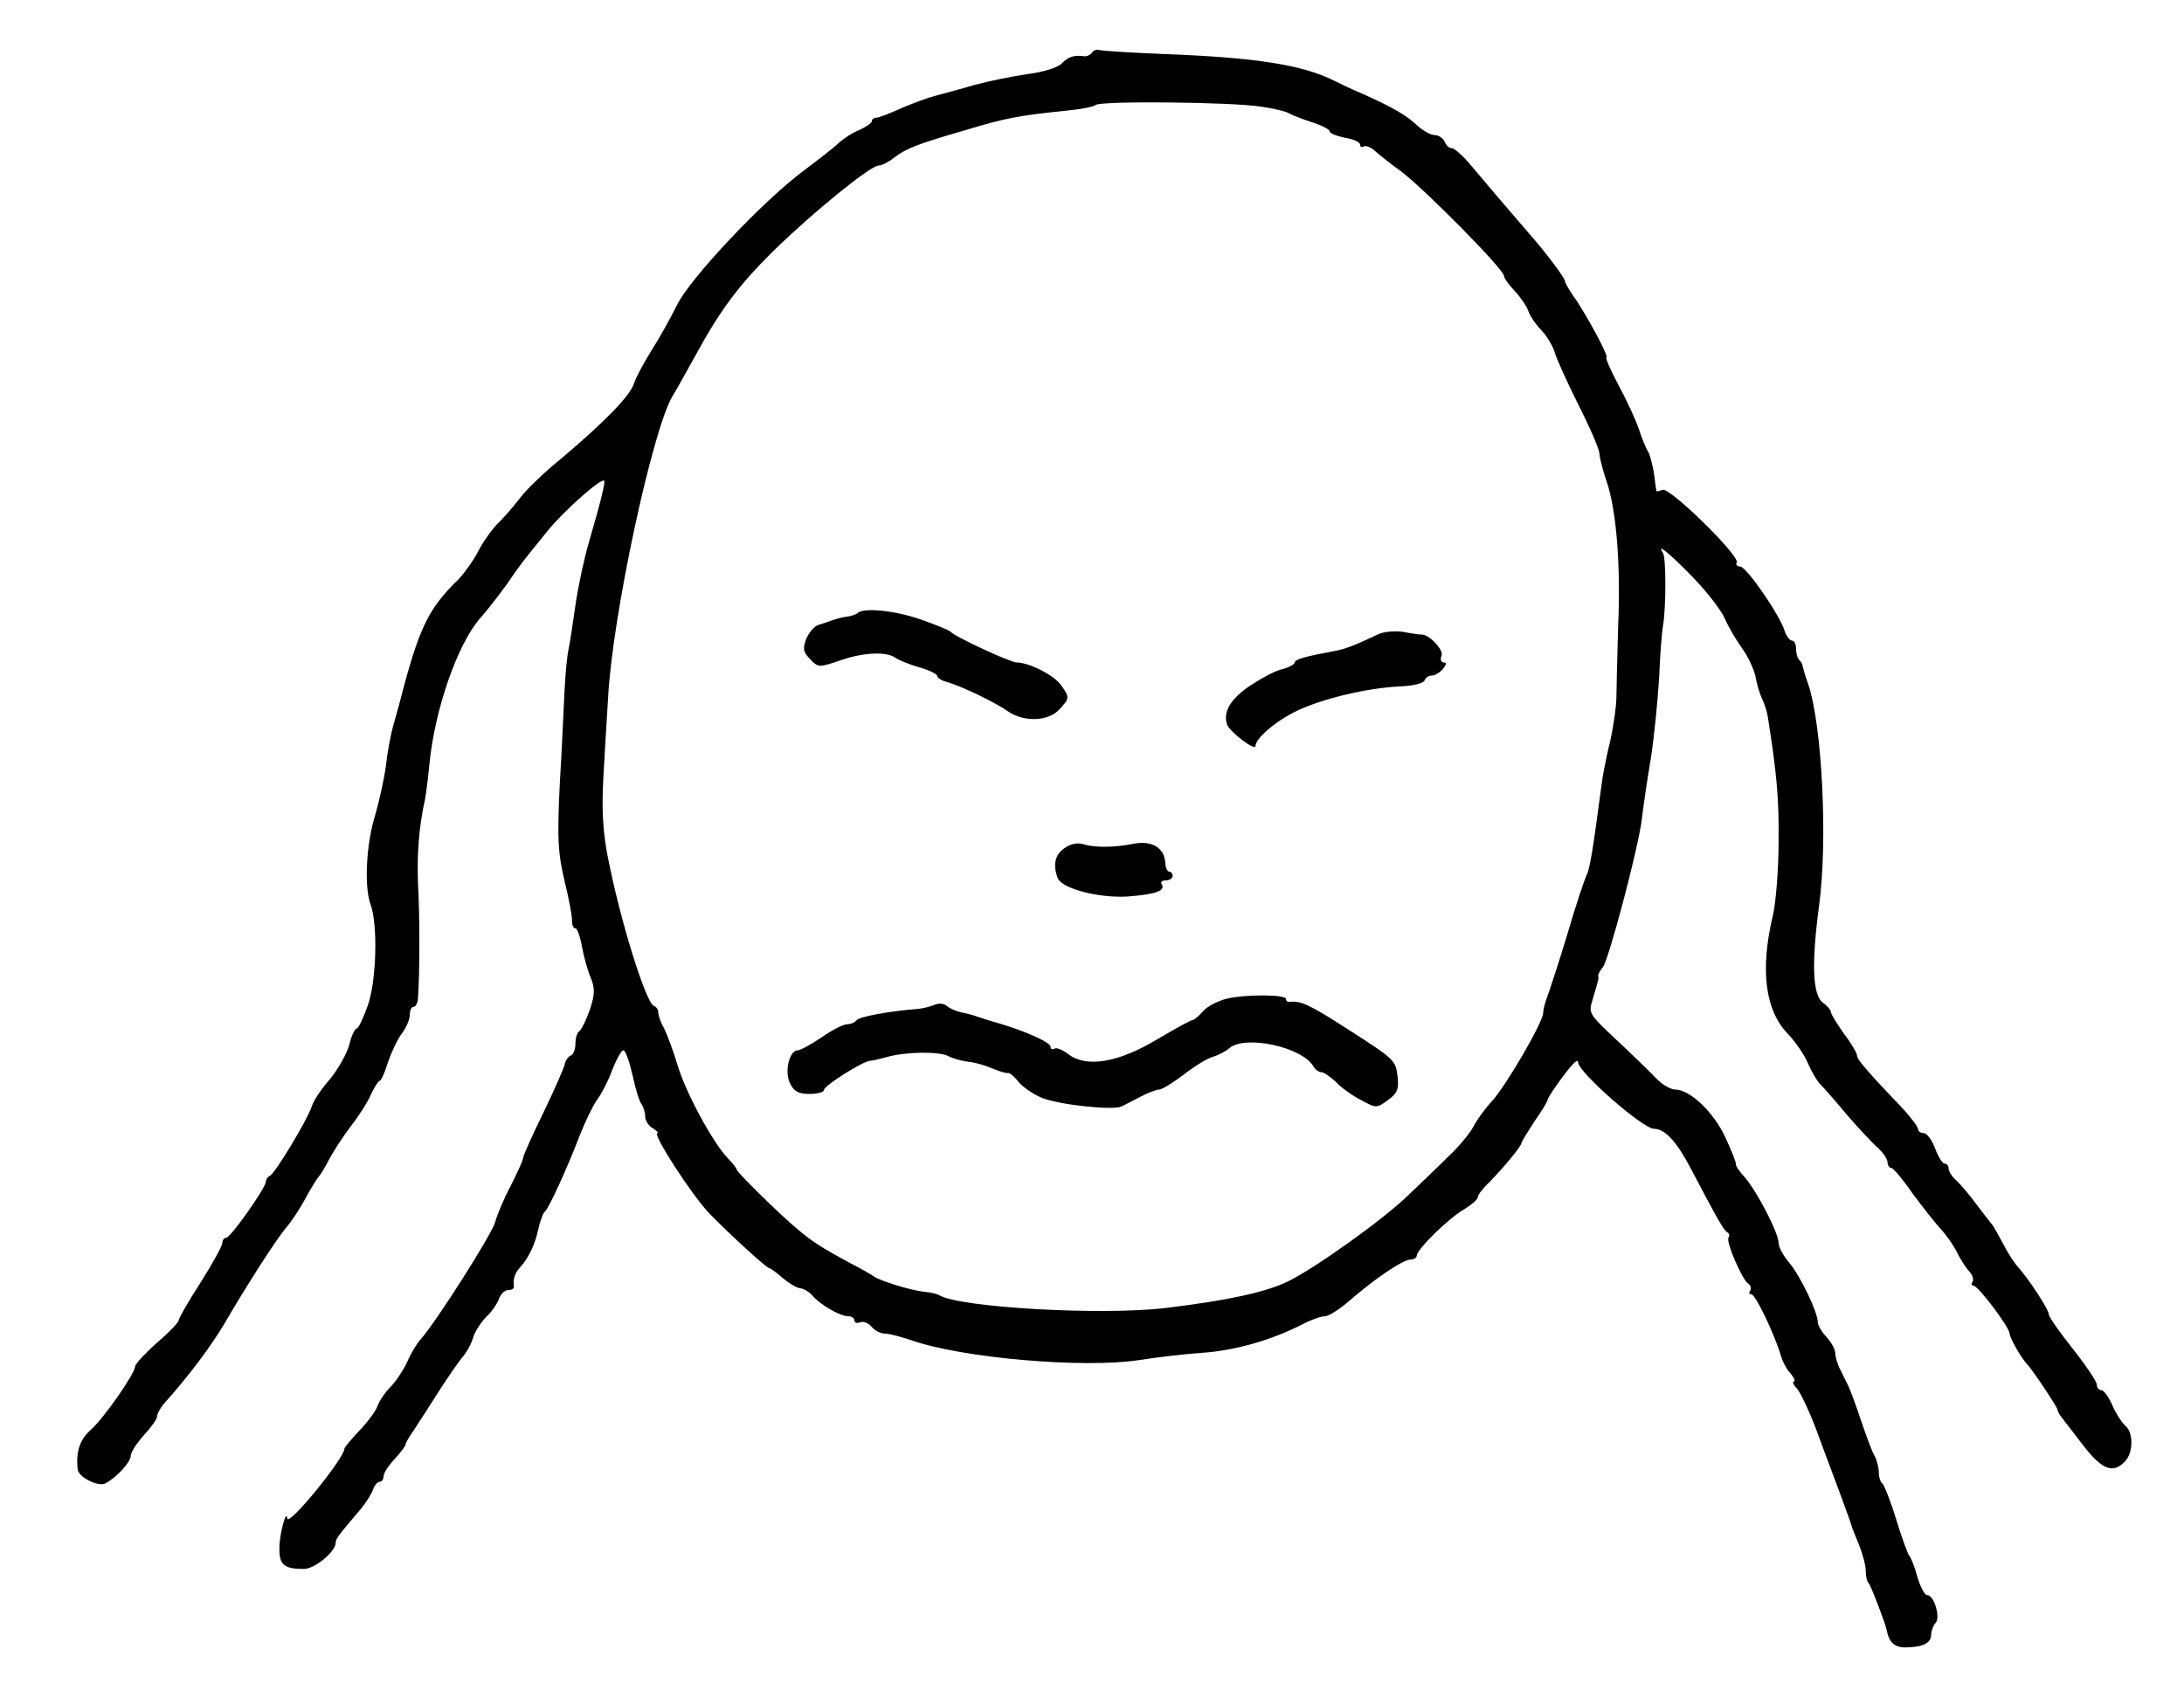<?xml version="1.0" standalone="no"?>
<!DOCTYPE svg PUBLIC "-//W3C//DTD SVG 20010904//EN"
 "http://www.w3.org/TR/2001/REC-SVG-20010904/DTD/svg10.dtd">
<svg version="1.0" xmlns="http://www.w3.org/2000/svg"
 width="501pt" height="391pt" viewBox="0 0 501 391"
 preserveAspectRatio="xMidYMid meet">
<g transform="translate(0,391) scale(0.1,-0.1)"
fill="#000000" stroke="none">
<path d="M2505 3789 c-4 -5 -12 -9 -18 -8 -24 3 -36 -1 -52 -17 -8 -9 -44 -20
-78 -24 -34 -5 -89 -16 -122 -25 -33 -10 -73 -20 -90 -25 -16 -4 -51 -17 -77
-28 -26 -12 -52 -22 -57 -22 -6 0 -11 -3 -11 -8 0 -4 -13 -13 -28 -20 -16 -6
-37 -20 -48 -30 -10 -10 -45 -37 -77 -61 -94 -69 -264 -249 -294 -311 -15 -30
-41 -77 -59 -105 -17 -27 -35 -61 -39 -73 -8 -29 -67 -89 -165 -172 -41 -33
-83 -74 -95 -90 -12 -16 -34 -42 -49 -57 -16 -15 -37 -45 -48 -66 -11 -22 -32
-51 -46 -66 -70 -68 -91 -111 -136 -286 -1 -5 -8 -28 -14 -50 -6 -22 -14 -64
-17 -94 -4 -29 -15 -79 -24 -110 -21 -66 -26 -166 -11 -206 17 -46 14 -177 -7
-234 -10 -28 -21 -51 -25 -51 -4 0 -12 -17 -17 -38 -6 -21 -26 -56 -44 -78
-19 -21 -38 -50 -42 -63 -10 -31 -85 -155 -96 -159 -5 -2 -9 -8 -9 -13 0 -14
-81 -129 -91 -129 -5 0 -9 -6 -9 -12 0 -7 -23 -48 -50 -91 -28 -43 -50 -82
-50 -86 0 -5 -22 -28 -50 -52 -27 -24 -50 -49 -50 -54 0 -16 -71 -118 -101
-145 -26 -23 -35 -50 -31 -91 2 -19 49 -42 65 -32 27 15 57 49 57 63 0 8 14
29 30 47 17 18 30 37 30 42 0 6 7 19 15 29 61 68 111 136 141 187 50 86 120
195 142 220 10 12 30 41 43 66 13 24 27 46 30 49 3 3 14 20 23 38 10 19 32 53
50 77 19 24 40 57 47 74 8 17 17 31 20 31 3 0 12 19 19 43 8 23 22 53 32 66
10 13 18 32 18 42 0 11 4 19 9 19 5 0 10 10 10 23 4 54 4 188 0 257 -3 67 2
134 16 196 2 11 7 47 10 80 12 125 64 275 116 335 17 19 44 54 62 79 35 51 32
46 90 118 38 48 126 126 133 119 3 -3 -7 -45 -35 -141 -11 -37 -25 -103 -31
-145 -6 -43 -13 -88 -16 -102 -3 -13 -7 -55 -9 -94 -2 -38 -6 -136 -11 -216
-6 -125 -4 -156 11 -220 10 -41 18 -82 17 -91 0 -10 3 -18 8 -18 4 0 11 -19
15 -42 4 -22 13 -55 20 -71 10 -25 10 -38 -2 -74 -8 -23 -19 -45 -24 -49 -5
-3 -9 -16 -9 -29 0 -13 -5 -25 -11 -27 -5 -2 -11 -10 -13 -18 -1 -8 -23 -58
-49 -112 -26 -53 -47 -100 -47 -105 0 -5 -13 -33 -28 -63 -16 -30 -32 -68 -36
-84 -7 -27 -136 -230 -171 -269 -9 -10 -23 -33 -30 -50 -8 -18 -25 -44 -38
-58 -14 -14 -27 -34 -31 -45 -3 -10 -22 -36 -41 -56 -19 -20 -35 -39 -35 -42
0 -22 -129 -180 -131 -160 -2 23 -18 -36 -18 -67 -1 -39 10 -49 56 -49 25 0
73 40 73 60 0 9 6 17 58 78 12 15 25 35 28 45 3 9 10 17 15 17 5 0 9 6 9 13 0
7 11 24 25 39 14 15 25 30 25 33 0 3 8 18 19 33 10 15 35 54 56 87 21 33 46
69 55 80 10 11 21 31 25 45 4 14 18 36 31 49 13 12 26 32 29 42 4 10 13 19 21
19 8 0 13 3 13 8 -3 16 2 31 14 44 20 22 34 52 42 88 4 19 11 37 15 40 8 6 49
94 80 175 13 33 31 70 40 82 9 12 25 42 34 67 10 25 21 46 26 46 5 0 14 -26
21 -57 7 -32 16 -62 21 -67 4 -6 8 -18 8 -28 0 -9 8 -22 18 -27 9 -6 14 -11
10 -11 -13 0 80 -144 120 -185 53 -54 131 -125 137 -125 3 0 16 -10 30 -22 14
-12 32 -23 41 -24 9 -1 21 -9 27 -16 17 -21 64 -48 82 -48 8 0 15 -4 15 -10 0
-5 6 -7 13 -4 8 3 20 -2 27 -11 7 -8 20 -15 30 -15 10 0 36 -7 60 -15 116 -41
394 -65 521 -46 38 6 104 14 147 17 75 5 159 29 231 66 19 10 42 18 51 18 8 0
33 16 55 35 56 49 123 95 141 95 7 0 14 4 14 9 0 14 74 87 110 107 16 10 30
22 30 27 0 5 12 21 28 36 33 34 72 81 72 88 0 3 14 25 30 50 17 24 30 46 30
49 0 6 40 63 58 82 6 7 12 10 12 5 0 -23 149 -153 174 -153 25 0 52 -29 84
-90 61 -116 77 -145 85 -148 4 -2 5 -7 2 -12 -6 -10 32 -97 45 -105 6 -4 8
-11 5 -16 -4 -5 -2 -9 3 -9 9 0 53 -92 67 -140 4 -14 14 -33 23 -42 8 -10 11
-18 7 -18 -4 0 -1 -8 8 -17 8 -10 30 -56 47 -103 17 -47 42 -112 54 -145 12
-33 23 -63 24 -68 1 -4 9 -23 17 -43 8 -20 15 -46 15 -59 0 -12 3 -25 7 -28 5
-6 37 -89 41 -107 5 -28 18 -40 42 -40 40 0 60 10 60 29 0 9 5 22 10 27 12 12
-3 64 -19 64 -6 0 -16 19 -23 43 -6 23 -15 44 -18 47 -3 3 -17 40 -30 83 -13
43 -28 80 -32 83 -4 3 -8 14 -8 25 0 10 -4 27 -9 37 -6 9 -19 45 -31 80 -11
34 -25 71 -30 82 -6 11 -14 29 -20 40 -5 11 -10 27 -10 35 0 9 -9 25 -20 37
-11 12 -20 27 -20 34 0 23 -40 106 -65 136 -14 16 -25 37 -25 46 0 23 -50 119
-77 150 -12 13 -22 27 -21 31 1 3 -10 31 -24 61 -26 57 -81 110 -115 110 -10
0 -30 11 -43 25 -30 30 -50 50 -111 107 -42 40 -45 46 -36 73 14 48 15 50 13
56 0 3 4 12 11 20 13 16 80 268 89 337 3 26 12 90 21 142 8 52 16 136 19 185
2 50 6 104 9 120 7 41 7 154 0 166 -16 24 11 3 66 -53 34 -35 68 -79 76 -98 8
-19 26 -49 39 -67 13 -18 27 -47 31 -65 3 -18 10 -41 15 -51 5 -10 11 -28 13
-40 21 -133 26 -189 25 -287 0 -63 -6 -140 -13 -170 -30 -126 -18 -219 35
-273 17 -18 37 -47 45 -66 8 -19 20 -39 26 -46 7 -7 35 -38 62 -71 28 -32 60
-67 73 -78 12 -11 22 -26 22 -33 0 -7 4 -13 9 -13 4 0 26 -26 48 -58 23 -31
52 -68 65 -82 13 -14 30 -38 38 -55 8 -16 21 -36 28 -43 7 -8 10 -18 7 -23 -4
-5 -2 -9 2 -9 11 0 83 -96 83 -110 0 -10 28 -58 40 -70 11 -11 70 -99 70 -105
0 -3 4 -11 10 -18 5 -7 28 -36 50 -65 42 -54 67 -64 94 -36 20 20 21 68 0 84
-8 8 -21 28 -29 47 -8 18 -19 33 -24 33 -6 0 -11 6 -11 13 0 7 -25 44 -55 82
-30 38 -55 73 -55 79 0 11 -45 80 -71 109 -9 10 -25 35 -35 55 -11 20 -21 39
-24 42 -3 3 -18 23 -35 45 -16 22 -37 47 -47 56 -10 9 -18 21 -18 28 0 6 -4
11 -9 11 -5 0 -15 16 -22 35 -7 19 -19 35 -26 35 -7 0 -13 4 -13 9 0 5 -15 25
-32 44 -85 89 -108 116 -108 125 0 5 -13 28 -30 50 -16 23 -30 45 -30 50 0 4
-8 14 -18 21 -24 17 -27 89 -9 224 20 148 7 412 -25 507 -7 19 -12 38 -13 42
0 3 -3 10 -8 14 -4 4 -7 16 -7 26 0 10 -4 18 -9 18 -5 0 -13 10 -17 22 -11 37
-88 148 -102 148 -7 0 -11 4 -8 9 9 14 -153 173 -170 167 -8 -3 -14 -4 -14 -3
-1 1 -3 20 -6 42 -4 22 -10 45 -14 50 -4 6 -13 27 -20 49 -7 21 -28 67 -47
102 -19 35 -31 64 -28 64 7 0 -47 101 -76 141 -10 15 -19 30 -19 34 0 7 -45
67 -83 110 -28 32 -109 127 -139 163 -15 17 -32 32 -38 32 -6 0 -13 7 -16 15
-4 8 -14 15 -23 15 -9 0 -27 10 -41 23 -26 24 -56 41 -125 72 -22 9 -51 23
-65 30 -72 36 -178 53 -390 61 -74 3 -140 7 -147 9 -7 2 -15 0 -18 -6z m390
-124 c28 -4 55 -11 60 -14 6 -4 29 -13 53 -21 23 -7 42 -17 42 -21 0 -5 16
-11 35 -15 19 -3 35 -10 35 -16 0 -5 4 -7 8 -4 5 3 18 -2 28 -12 10 -9 37 -30
59 -46 53 -40 235 -224 235 -239 0 -5 11 -20 25 -35 14 -15 28 -36 31 -46 4
-11 17 -31 31 -45 13 -14 26 -37 30 -51 4 -14 27 -65 52 -115 25 -49 48 -101
50 -115 1 -14 9 -43 17 -66 22 -66 32 -190 26 -329 -2 -71 -4 -146 -4 -164 0
-19 -6 -64 -14 -100 -9 -37 -18 -82 -20 -101 -20 -151 -27 -195 -35 -209 -4
-9 -25 -70 -44 -136 -20 -66 -41 -130 -46 -143 -5 -13 -9 -29 -9 -36 0 -21
-85 -167 -117 -202 -15 -16 -35 -43 -43 -59 -8 -15 -34 -47 -58 -69 -23 -23
-64 -62 -90 -87 -57 -56 -214 -168 -277 -199 -51 -25 -139 -44 -280 -61 -146
-18 -474 1 -520 29 -5 3 -21 7 -35 8 -30 3 -101 25 -115 35 -5 4 -30 18 -55
31 -65 35 -88 50 -121 78 -41 34 -139 131 -139 136 0 3 -9 15 -21 27 -34 36
-95 148 -114 211 -10 33 -24 71 -31 85 -8 14 -14 31 -14 38 0 6 -4 13 -10 15
-18 6 -77 194 -106 343 -11 57 -14 109 -10 180 3 55 8 138 11 185 10 188 101
610 147 690 12 19 34 60 51 90 59 109 102 166 181 244 92 90 223 196 241 196
7 0 23 8 36 18 28 22 55 32 169 65 86 26 118 32 225 43 33 3 64 9 68 13 10 10
317 7 382 -4z"/>
<path d="M1967 2503 c-4 -3 -15 -7 -25 -8 -9 -1 -24 -5 -32 -8 -8 -3 -23 -8
-33 -11 -9 -3 -22 -18 -28 -33 -8 -22 -6 -30 10 -46 18 -19 20 -19 72 -1 54
18 105 19 124 4 6 -4 29 -14 53 -21 23 -6 42 -16 42 -20 0 -4 10 -11 23 -14
34 -10 109 -46 139 -67 36 -25 92 -24 118 4 24 26 24 28 4 56 -15 22 -73 52
-102 52 -14 0 -142 59 -152 71 -3 3 -32 15 -66 27 -59 21 -134 29 -147 15z"/>
<path d="M3160 2454 c-48 -23 -75 -34 -100 -38 -65 -12 -90 -19 -90 -26 0 -4
-12 -11 -27 -15 -16 -3 -49 -21 -75 -38 -46 -31 -63 -61 -53 -90 7 -17 65 -61
65 -49 0 18 47 58 95 81 59 28 159 52 235 56 30 1 56 7 58 14 2 6 9 11 17 11
7 0 18 7 25 15 8 10 9 15 2 15 -6 0 -9 7 -5 16 5 13 -30 50 -47 48 -3 0 -21 2
-40 6 -20 3 -46 1 -60 -6z"/>
<path d="M2442 1964 c-22 -15 -27 -38 -16 -68 9 -25 94 -47 161 -43 64 5 87
13 78 28 -4 5 1 9 9 9 9 0 16 5 16 10 0 6 -4 10 -8 10 -4 0 -9 10 -9 22 -3 34
-32 50 -73 42 -44 -9 -89 -9 -115 -1 -12 4 -30 1 -43 -9z"/>
<path d="M2816 1619 c-21 -5 -47 -18 -56 -29 -10 -11 -20 -20 -23 -20 -4 0
-41 -20 -83 -45 -90 -54 -162 -65 -203 -34 -13 10 -27 16 -32 13 -5 -3 -9 -1
-9 4 0 10 -53 34 -115 53 -22 6 -47 14 -55 17 -8 3 -24 7 -34 9 -11 2 -25 8
-33 14 -7 7 -20 8 -30 3 -10 -4 -27 -8 -38 -9 -66 -5 -135 -18 -140 -26 -4 -5
-13 -9 -21 -9 -9 0 -35 -13 -59 -30 -24 -16 -49 -30 -55 -30 -19 0 -31 -48
-18 -75 9 -19 19 -25 45 -25 18 0 33 4 33 9 0 10 88 65 105 67 6 0 22 4 37 8
44 13 121 14 143 3 11 -6 31 -11 45 -13 14 -1 39 -8 55 -15 17 -7 33 -12 37
-11 4 1 15 -8 25 -21 10 -12 34 -28 53 -36 40 -16 162 -29 182 -20 7 3 27 14
45 23 17 9 36 16 42 16 6 0 31 15 56 34 24 19 55 38 67 41 13 4 30 13 38 20
36 31 167 3 193 -42 4 -7 12 -13 18 -13 5 0 20 -10 33 -22 12 -13 38 -32 58
-42 35 -19 36 -19 62 0 22 16 25 25 22 54 -5 38 -4 38 -126 116 -76 49 -99 59
-122 55 -5 0 -8 2 -8 7 0 10 -89 11 -134 1z"/>
</g>
</svg>
